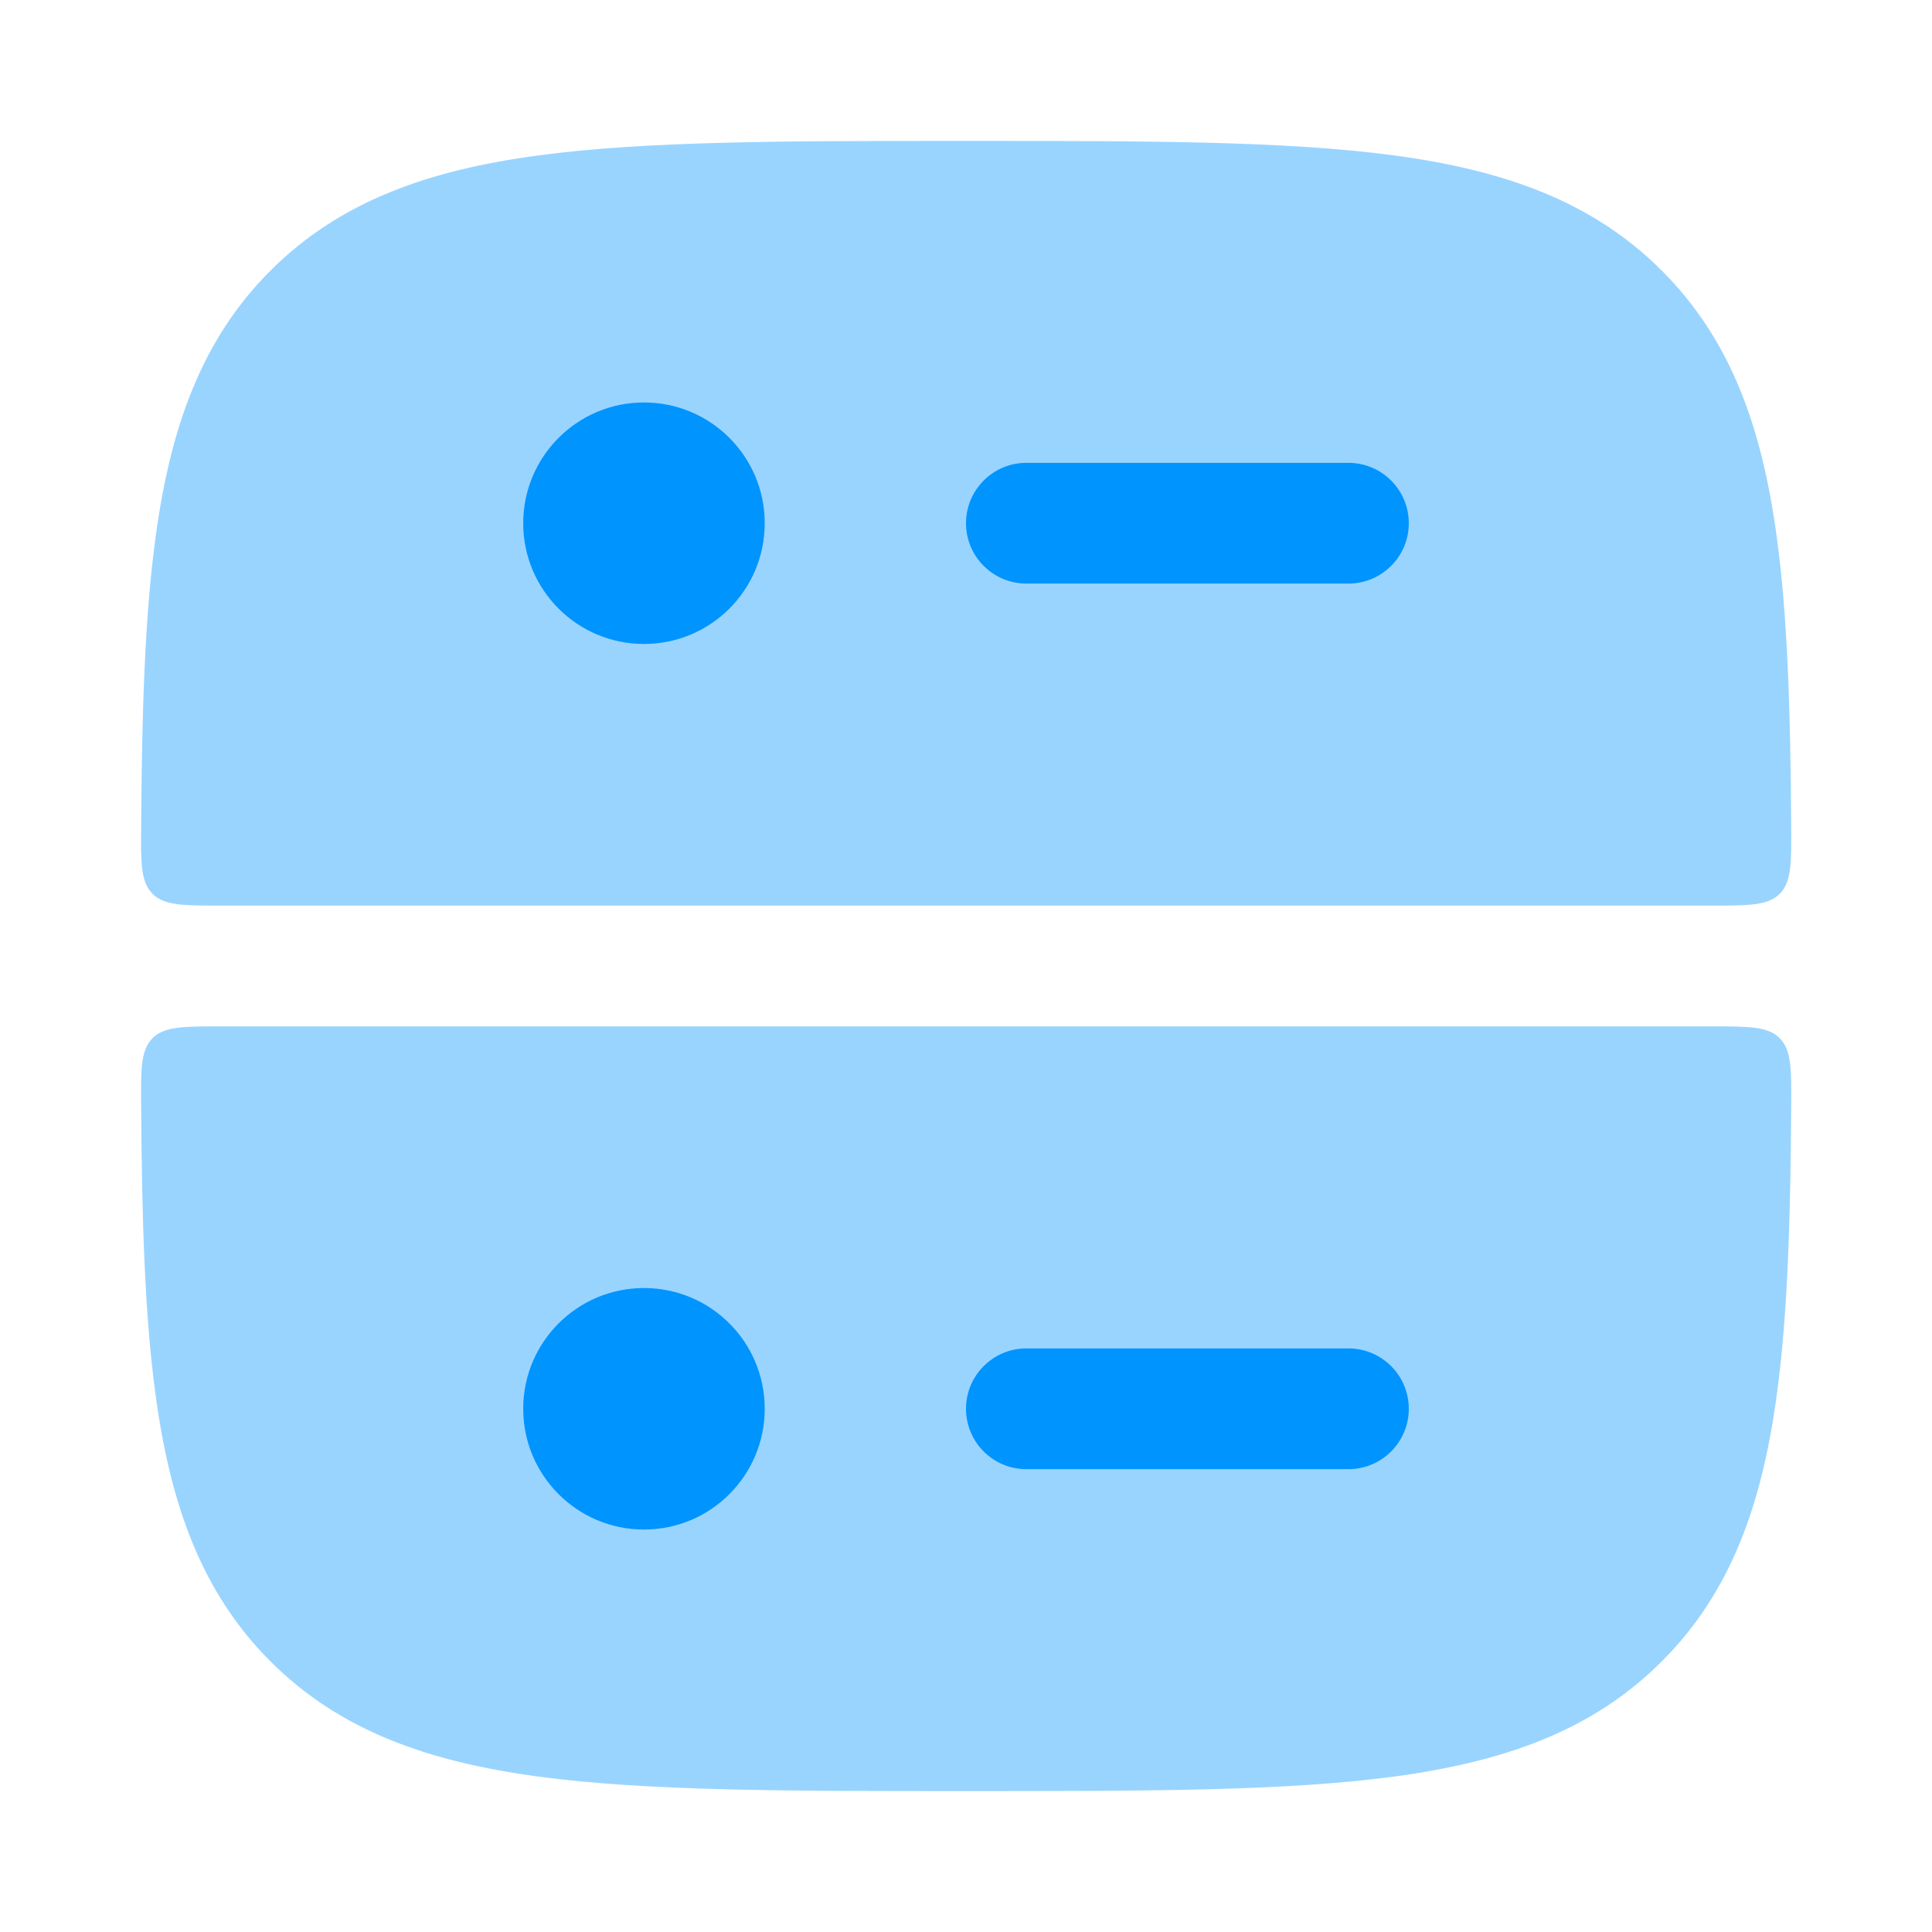 <svg width="16" height="16" viewBox="0 0 16 16" fill="none" xmlns="http://www.w3.org/2000/svg">
<path opacity="0.4" d="M7.963 1.167H8.039C9.5 1.167 10.648 1.167 11.544 1.287C12.462 1.41 13.19 1.669 13.762 2.241C14.335 2.813 14.593 3.541 14.716 4.459C14.804 5.109 14.828 5.893 14.834 6.833C14.836 7.146 14.837 7.303 14.739 7.402C14.642 7.5 14.484 7.5 14.169 7.5H1.834C1.518 7.5 1.361 7.5 1.263 7.402C1.165 7.303 1.166 7.146 1.169 6.833C1.175 5.893 1.199 5.109 1.287 4.459C1.41 3.541 1.668 2.813 2.24 2.241C2.813 1.669 3.541 1.41 4.459 1.287C5.355 1.167 6.502 1.167 7.963 1.167Z" fill="#0094FF"/>
<path d="M5.333 3.333C4.781 3.333 4.333 3.781 4.333 4.333C4.333 4.886 4.781 5.333 5.333 5.333C5.886 5.333 6.333 4.886 6.333 4.333C6.333 3.781 5.886 3.333 5.333 3.333Z" fill="#0094FF"/>
<path d="M8.5 3.833C8.224 3.833 8 4.057 8 4.333C8 4.609 8.224 4.833 8.5 4.833H11.167C11.443 4.833 11.667 4.609 11.667 4.333C11.667 4.057 11.443 3.833 11.167 3.833H8.5Z" fill="#0094FF"/>
<path opacity="0.4" d="M1.834 8.5H14.169C14.484 8.5 14.642 8.5 14.739 8.598C14.837 8.697 14.836 8.854 14.834 9.167C14.828 10.107 14.804 10.891 14.716 11.541C14.593 12.459 14.335 13.187 13.762 13.759C13.19 14.332 12.462 14.589 11.544 14.713C10.648 14.833 9.5 14.833 8.039 14.833H7.963C6.502 14.833 5.355 14.833 4.459 14.713C3.541 14.589 2.813 14.332 2.24 13.759C1.668 13.187 1.41 12.459 1.287 11.541C1.199 10.891 1.175 10.107 1.169 9.167C1.166 8.854 1.165 8.697 1.263 8.598C1.361 8.5 1.518 8.5 1.834 8.5Z" fill="#0094FF"/>
<path fill-rule="evenodd" clip-rule="evenodd" d="M5.333 10.667C4.781 10.667 4.333 11.114 4.333 11.667C4.333 12.219 4.781 12.667 5.333 12.667C5.886 12.667 6.333 12.219 6.333 11.667C6.333 11.114 5.886 10.667 5.333 10.667ZM8.5 11.167C8.224 11.167 8 11.391 8 11.667C8 11.943 8.224 12.167 8.5 12.167H11.167C11.443 12.167 11.667 11.943 11.667 11.667C11.667 11.391 11.443 11.167 11.167 11.167H8.5Z" fill="#0094FF"/>
</svg>
